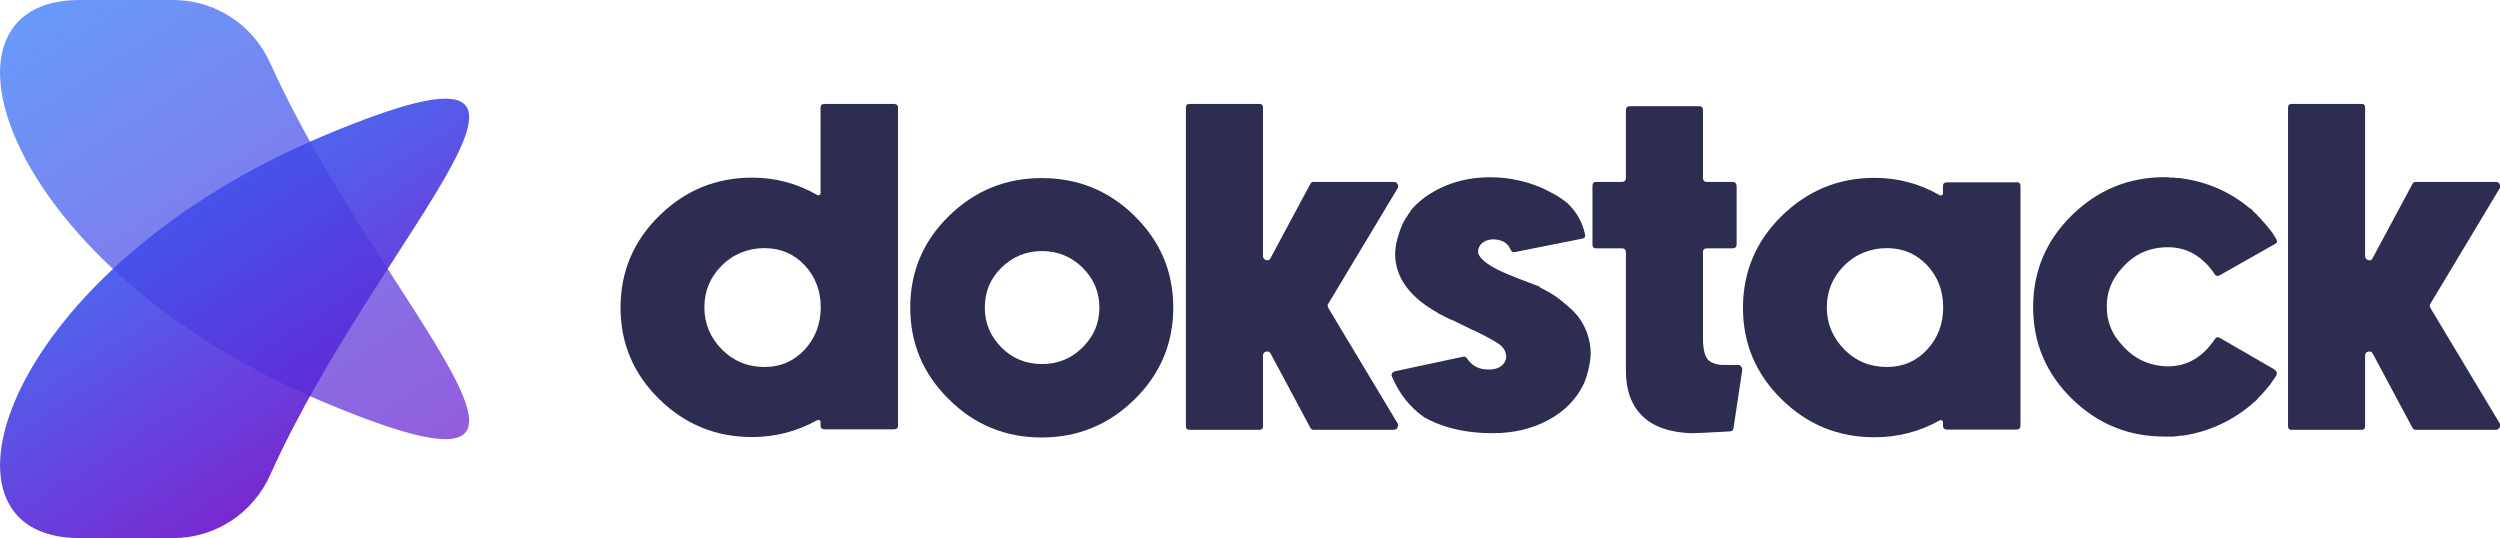 <?xml version="1.0" encoding="UTF-8"?>
<svg id="Layer_2" data-name="Layer 2" xmlns="http://www.w3.org/2000/svg" xmlns:xlink="http://www.w3.org/1999/xlink" viewBox="0 0 110.63 23.81">
  <defs>
    <style>
      .cls-1 {
        fill: #2d2d51;
      }

      .cls-2 {
        fill: url(#linear-gradient-2);
        opacity: .7;
      }

      .cls-2, .cls-3 {
        isolation: isolate;
      }

      .cls-3 {
        fill: url(#linear-gradient);
        opacity: .9;
      }
    </style>
    <linearGradient id="linear-gradient" x1="-619.59" y1="394.99" x2="-619.41" y2="394.81" gradientTransform="translate(-59260.66 -24169.36) rotate(-180) scale(95.67 -61.24)" gradientUnits="userSpaceOnUse">
      <stop offset="0" stop-color="#6a11cb"/>
      <stop offset="1" stop-color="#2575fc"/>
    </linearGradient>
    <linearGradient id="linear-gradient-2" x1="-619.68" y1="395.21" x2="-619.39" y2="394.92" gradientTransform="translate(-59260.66 -24183.12) rotate(-180) scale(95.67 -61.24)" xlink:href="#linear-gradient"/>
  </defs>
  <g id="Layer_1-2" data-name="Layer 1">
    <g>
      <g>
        <path class="cls-3" d="M11.95,21.03c-.76,1.69-2.43,2.78-4.28,2.78H3.51C-3.63,23.81.18,11.9,14.46,5.95c13.17-5.49,2.37,4.2-2.51,15.08Z"/>
        <path class="cls-2" d="M11.95,2.78c-.76-1.69-2.43-2.78-4.28-2.78H3.51C-3.63,0,.18,11.9,14.46,17.85c13.17,5.49,2.37-4.2-2.51-15.08Z"/>
      </g>
      <g>
        <path class="cls-1" d="M39.55,4.6c.12,0,.19.05.19.16v14.06c0,.12-.06.18-.19.18h-3.06c-.12,0-.18-.06-.18-.18v-.17s-.02-.05-.05-.06c-.03-.01-.06-.01-.09,0-.9.5-1.86.75-2.89.75-1.6,0-2.97-.56-4.11-1.68-1.14-1.12-1.71-2.47-1.71-4.05s.57-2.94,1.71-4.06c1.14-1.12,2.51-1.69,4.11-1.69,1.04,0,2,.26,2.89.77.03.01.06.01.09,0,.03-.01.05-.04.05-.08v-3.79c0-.11.06-.16.18-.16h3.06ZM33.83,16.24c.71,0,1.31-.26,1.78-.77.47-.51.71-1.14.71-1.87s-.24-1.36-.71-1.86-1.06-.76-1.78-.76-1.38.26-1.89.77c-.51.51-.77,1.13-.77,1.85s.26,1.34.77,1.86c.52.52,1.15.78,1.89.78Z"/>
        <path class="cls-1" d="M41.99,9.56c1.14-1.12,2.51-1.68,4.11-1.68s2.98.56,4.11,1.68c1.14,1.12,1.71,2.47,1.71,4.05s-.57,2.94-1.71,4.06c-1.14,1.12-2.51,1.69-4.11,1.69s-2.98-.56-4.11-1.69c-1.14-1.12-1.71-2.48-1.71-4.06s.57-2.94,1.71-4.05ZM44.32,15.38c.49.49,1.09.73,1.79.73s1.29-.24,1.79-.73.75-1.08.75-1.77-.25-1.28-.75-1.77c-.5-.49-1.1-.73-1.79-.73s-1.29.24-1.79.73c-.5.49-.74,1.08-.74,1.77s.25,1.28.74,1.77Z"/>
        <path class="cls-1" d="M58.77,13.61l3.08,5.13c.03.05.02.11-.01.18-.03.06-.09.1-.16.1h-3.55c-.07,0-.11-.03-.14-.08l-1.76-3.29c-.04-.08-.11-.11-.2-.09s-.14.08-.14.17v3.13c0,.11-.05.16-.16.16h-3.09c-.11,0-.16-.05-.16-.16V4.76c0-.11.05-.16.16-.16h3.09c.11,0,.16.05.16.16v6.57c0,.09.05.15.14.18s.16,0,.2-.1l1.76-3.28c.03-.05.07-.08.14-.08h3.55c.07,0,.12.03.16.09s.04.12.02.17l-3.08,5.13c-.04.05-.04.11,0,.16Z"/>
        <path class="cls-1" d="M68.14,12.72c.24.11.46.24.68.38.21.15.46.35.73.6s.48.55.63.91c.15.36.22.73.21,1.13-.03.38-.12.79-.29,1.22-.33.69-.85,1.23-1.57,1.62-.72.39-1.54.59-2.48.59-.26,0-.53-.01-.81-.04-.86-.09-1.59-.31-2.21-.66-.63-.44-1.11-1.04-1.43-1.8-.03-.04-.03-.09,0-.14.03-.05.07-.08.13-.1l2.99-.64c.08-.03.14,0,.19.06.19.29.45.45.77.49.36.04.63-.02.81-.19.12-.12.18-.27.16-.43-.03-.2-.13-.36-.31-.49-.18-.13-.56-.34-1.14-.62h-.02c-.34-.17-.62-.31-.83-.41-.24-.09-.45-.2-.65-.31h-.02s-.07-.05-.08-.06c-1.05-.59-1.66-1.31-1.82-2.15-.07-.36-.05-.73.06-1.12s.22-.67.33-.84c.11-.17.21-.33.31-.47.24-.26.5-.49.81-.68.95-.59,2.05-.82,3.31-.69.75.09,1.41.3,1.98.61.28.13.53.3.77.49.41.38.67.84.79,1.38.03.11-.01.18-.12.2l-2.96.59c-.09.03-.17,0-.21-.1-.11-.26-.32-.41-.64-.45-.28-.03-.5.04-.67.2-.11.13-.15.27-.12.41.09.3.55.62,1.36.95.26.11.47.19.63.25.25.09.5.19.74.28Z"/>
        <path class="cls-1" d="M76.92,16.15c.05,0,.1.02.13.07.03.04.05.09.05.15l-.39,2.58c-.01.09-.07.14-.16.14-.9.05-1.46.08-1.7.08h-.04c-.94-.04-1.65-.29-2.13-.76s-.73-1.13-.73-1.98v-5.27c0-.11-.06-.17-.18-.17h-1.14c-.11,0-.16-.06-.16-.18v-2.58c0-.12.05-.18.16-.18h1.14c.12,0,.18-.06.18-.17v-3c0-.12.06-.18.17-.18h3.08c.11,0,.16.06.16.18v3c0,.11.06.17.17.17h1.13c.12,0,.18.06.19.18v2.58c0,.12-.06.18-.19.18h-1.13c-.11,0-.17.06-.17.17v3.69c-.01.53.06.89.23,1.08.17.15.42.23.75.22h.58Z"/>
        <path class="cls-1" d="M89.22,8.06c.12,0,.19.05.19.16v10.61c0,.12-.06.18-.19.18h-3.06c-.12,0-.18-.06-.18-.18v-.17s-.02-.05-.05-.06c-.03-.01-.06-.01-.09,0-.89.5-1.86.75-2.89.75-1.6,0-2.97-.56-4.11-1.68s-1.71-2.47-1.71-4.05.57-2.94,1.71-4.06,2.51-1.69,4.11-1.69c1.04,0,2,.26,2.89.77.03.01.06.01.09,0,.03-.01.05-.04.05-.08v-.33c0-.11.06-.16.18-.16h3.06ZM83.5,16.24c.71,0,1.31-.26,1.78-.77.47-.51.71-1.14.71-1.87s-.24-1.36-.71-1.86c-.47-.5-1.06-.76-1.78-.76s-1.38.26-1.89.77c-.51.51-.77,1.13-.77,1.85s.26,1.34.77,1.86c.51.52,1.15.78,1.89.78Z"/>
        <path class="cls-1" d="M100.67,16.38c.09.05.11.13.06.24-.13.2-.23.33-.28.41-.11.13-.23.27-.35.41-.04.04-.1.1-.19.19-.01.01-.02.03-.02.04-.04.04-.09.09-.16.14-.03.01-.05.04-.08.08-.03.01-.06.04-.09.07-.87.71-1.86,1.15-2.97,1.32h-.11c-.05.01-.1.02-.14.02-.07.01-.14.02-.21.02h-.34c-1.6,0-2.97-.56-4.11-1.68s-1.71-2.47-1.71-4.05.57-2.94,1.71-4.06,2.51-1.69,4.11-1.69c.08,0,.17,0,.26.02h.08c.07,0,.14,0,.21.02h.14s.08.02.11.02c1.12.16,2.11.6,2.97,1.32.01,0,.03,0,.05.02.02.01.03.03.04.04.03.03.05.06.08.09.05.05.11.1.16.14h0s.01.03.01.04c.07.05.12.11.17.16v.02s.02.01.02.01c.12.13.24.27.35.41.11.13.21.29.3.45.04.07.03.13-.04.18l-1.57.89-.9.51c-.09.05-.17.04-.22-.04-.54-.8-1.23-1.2-2.07-1.2s-1.51.31-2.05.94c-.44.48-.67,1.05-.66,1.7,0,.65.22,1.2.66,1.67.54.63,1.22.95,2.05.96.84,0,1.53-.4,2.07-1.2.05-.09.13-.11.22-.06l2.42,1.4Z"/>
        <path class="cls-1" d="M107.54,13.61l3.08,5.13c.03.05.02.11-.01.18-.03.06-.09.1-.16.1h-3.55c-.07,0-.11-.03-.14-.08l-1.76-3.29c-.04-.08-.11-.11-.2-.09s-.14.08-.14.17v3.13c0,.11-.05.16-.16.16h-3.09c-.11,0-.16-.05-.16-.16V4.76c0-.11.05-.16.16-.16h3.09c.11,0,.16.05.16.16v6.57c0,.09.05.15.14.18s.16,0,.2-.1l1.76-3.28c.03-.05.07-.08.14-.08h3.55c.07,0,.12.03.16.09s.04.12.02.17l-3.08,5.13c-.04.05-.04.11,0,.16Z"/>
      </g>
    </g>
  </g>
</svg>